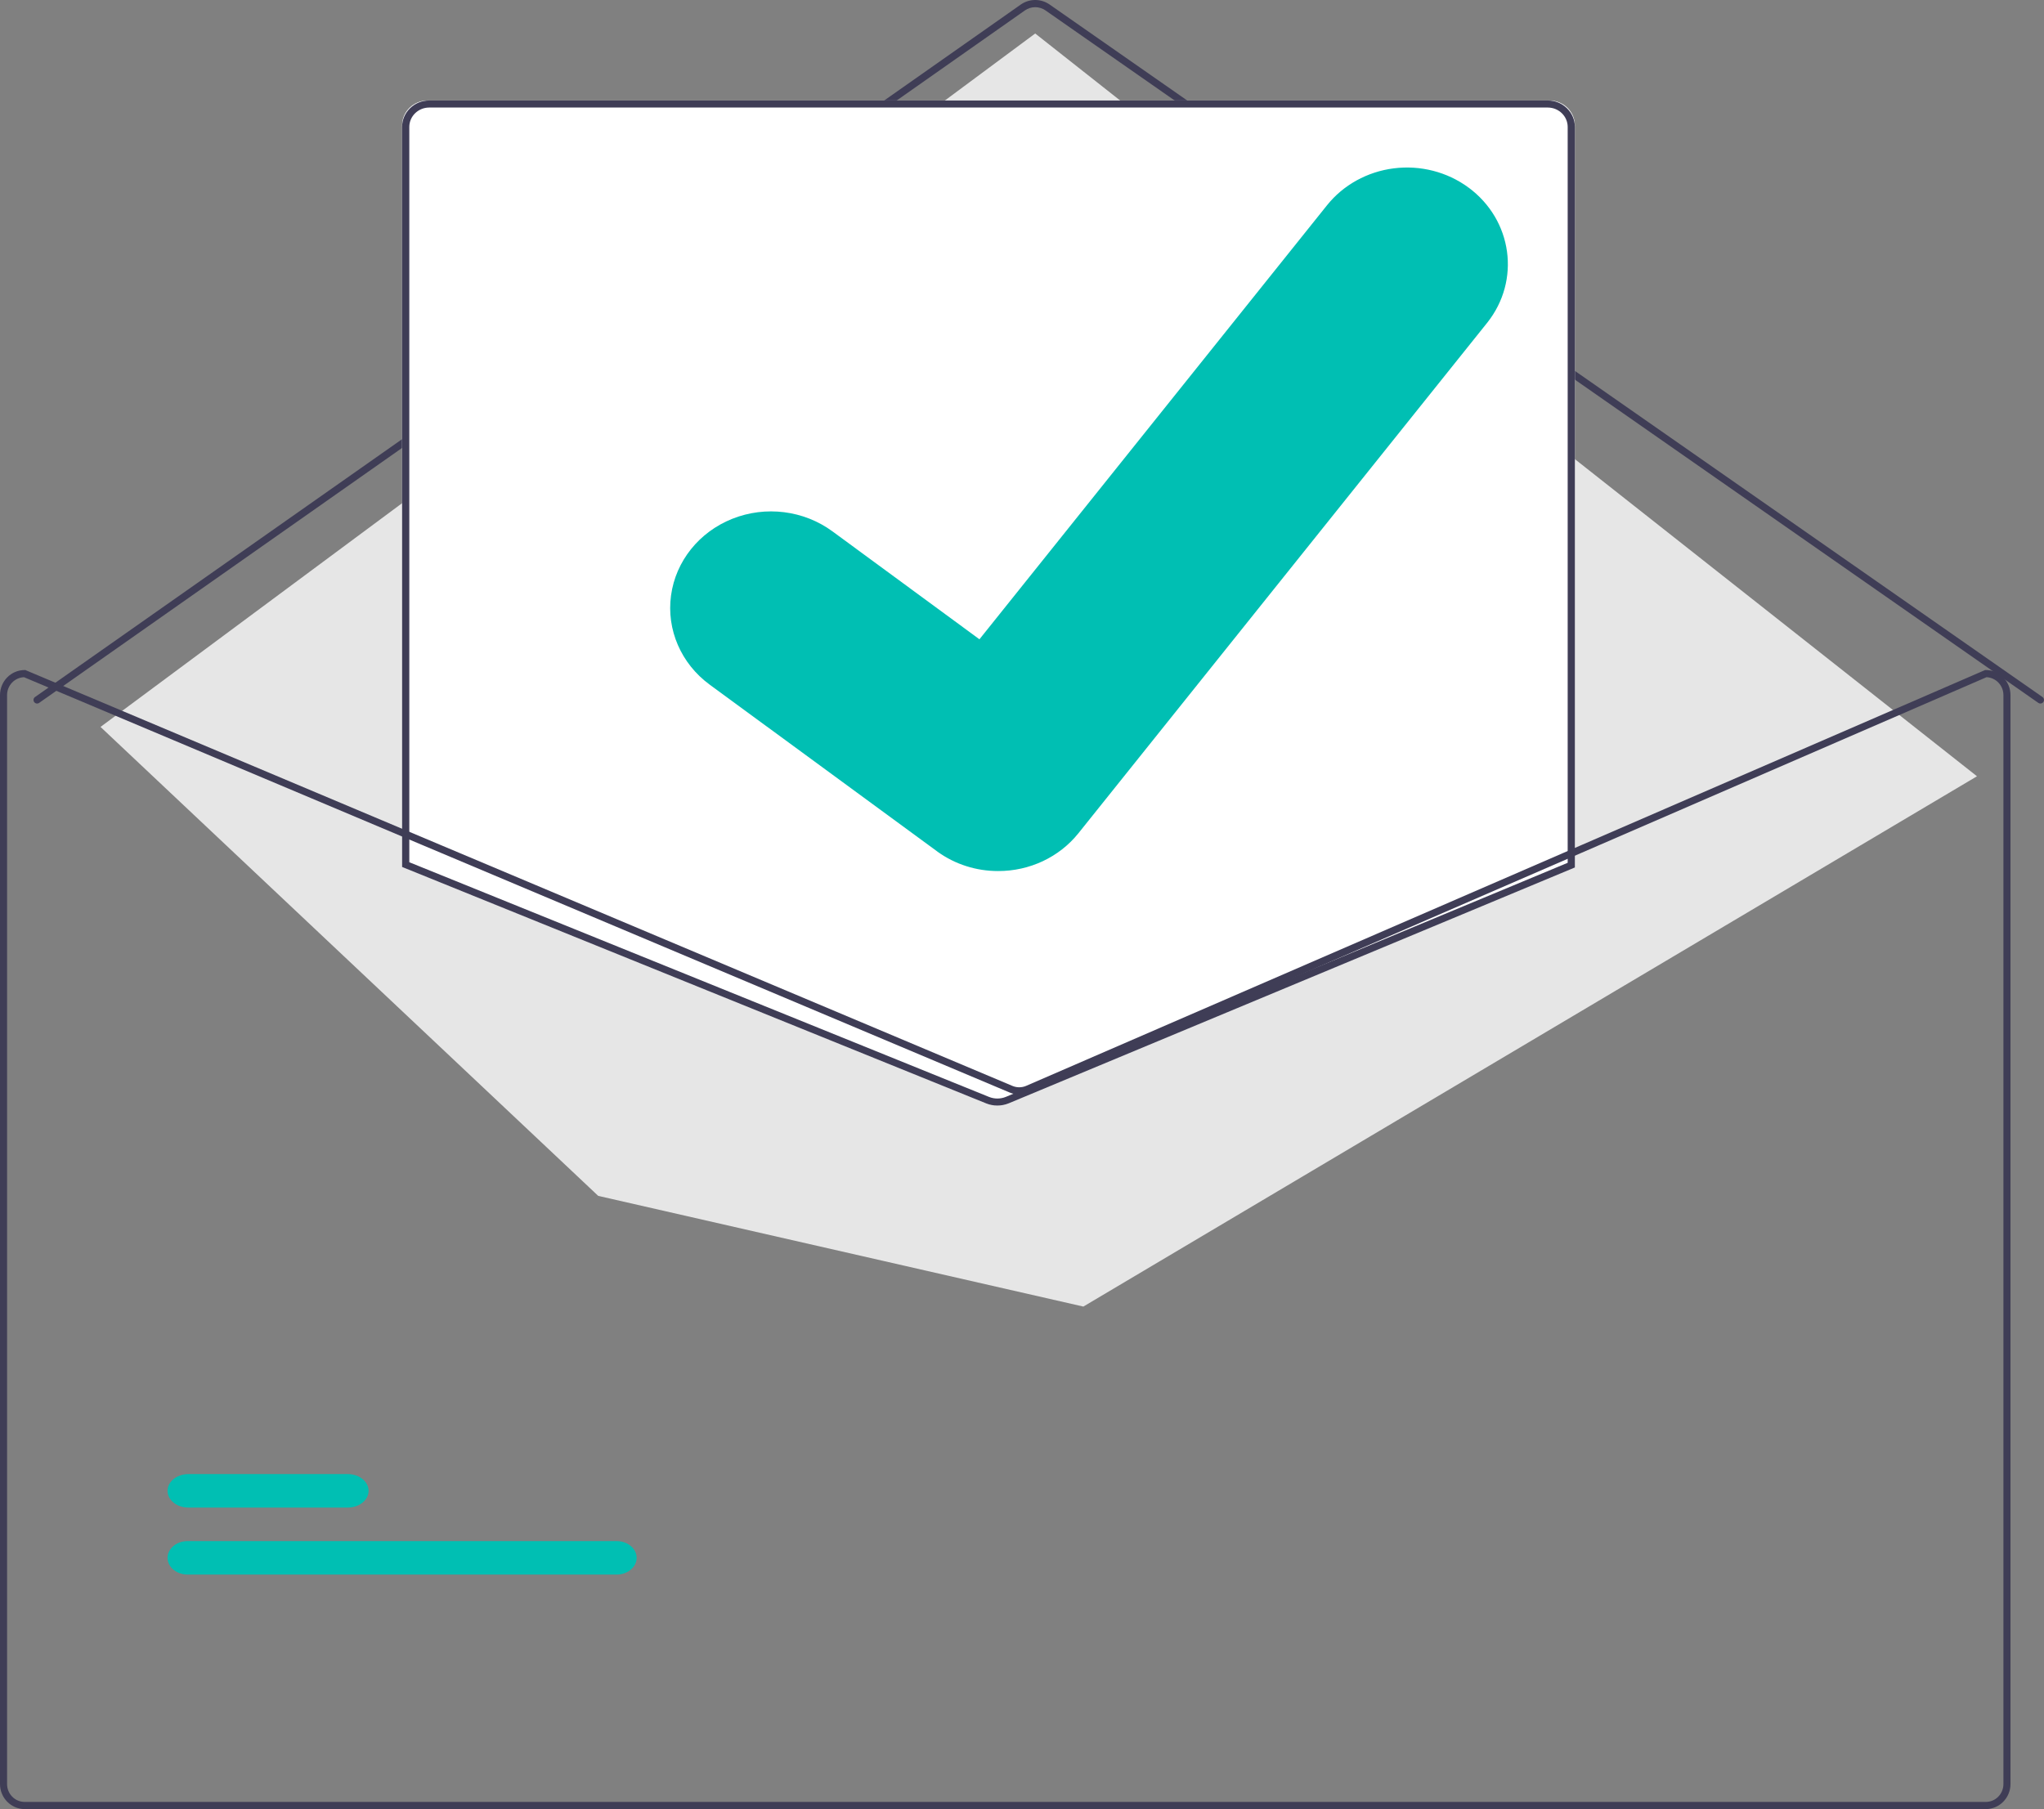 <svg width="61" height="54" viewBox="0 0 61 54" fill="none" xmlns="http://www.w3.org/2000/svg">
<rect x="0" y="0" width="61" height="54" fill="#808080" stroke="none"/>
<g id="Group 3">
<path id="Path" d="M60.893 21C60.871 21 60.85 20.993 60.832 20.981L31.2 0.31C31.016 0.182 30.771 0.183 30.587 0.311L1.169 20.98C1.12 21.015 1.053 21.003 1.019 20.954C0.985 20.906 0.997 20.839 1.046 20.805L30.463 0.136C30.721 -0.045 31.064 -0.045 31.323 0.134L60.954 20.805C60.992 20.831 61.009 20.88 60.995 20.925C60.981 20.97 60.94 21 60.893 21L60.893 21Z" fill="#3F3D56"/>
<path id="Path_2" d="M3 21.698L30.894 1L59 23.171L32.331 39L17.853 35.696L3 21.698V21.698Z" fill="#E6E6E6"/>
<path id="Path_3" d="M18.401 47H5.599C5.385 47 5.187 46.905 5.08 46.75C4.973 46.595 4.973 46.405 5.08 46.25C5.187 46.095 5.385 46 5.599 46H18.401C18.615 46 18.813 46.095 18.92 46.25C19.027 46.405 19.027 46.595 18.92 46.75C18.813 46.905 18.615 47 18.401 47Z" fill="#00BFB3"/>
<path id="Path_4" d="M10.38 45H5.62C5.399 45 5.194 44.905 5.083 44.75C4.972 44.595 4.972 44.405 5.083 44.25C5.194 44.095 5.399 44 5.62 44H10.38C10.601 44 10.806 44.095 10.917 44.25C11.028 44.405 11.028 44.595 10.917 44.75C10.806 44.905 10.601 45 10.38 45V45Z" fill="#00BFB3"/>
<path id="Path_5" d="M29.766 33C29.66 33 29.554 32.98 29.456 32.941L12 25.87V3.738C12.001 3.331 12.339 3 12.756 3H46.244C46.661 3 46.999 3.331 47 3.738V25.886L46.967 25.899L30.085 32.937C29.984 32.979 29.875 33 29.766 33V33Z" fill="white"/>
<path id="Shape" fill-rule="evenodd" clip-rule="evenodd" d="M29.435 32.937C29.54 32.979 29.652 33 29.765 33C29.881 33 29.997 32.977 30.104 32.933L47 25.893V3.788C46.999 3.353 46.638 3 46.192 3H12.808C12.362 3 12.001 3.353 12 3.788V25.878L29.435 32.937ZM29.518 32.743L12.215 25.737L12.215 3.788C12.216 3.469 12.481 3.211 12.808 3.21H46.192C46.519 3.211 46.784 3.469 46.785 3.788V25.754L30.02 32.74C29.86 32.806 29.679 32.807 29.518 32.743Z" fill="#3F3D56"/>
<path id="Shape_2" fill-rule="evenodd" clip-rule="evenodd" d="M59.242 20H59.263C59.67 20 59.999 20.335 60 20.748V53.252C59.999 53.665 59.67 53.999 59.263 54H0.737C0.33 53.999 0 53.665 0 53.252V20.748C0 20.335 0.33 20 0.737 20H0.758L0.777 20.009L13.158 25.226L30.216 32.414C30.347 32.469 30.494 32.468 30.624 32.412L47.158 25.241L59.242 20ZM59.263 53.786C59.554 53.786 59.789 53.547 59.789 53.252V20.748C59.789 20.462 59.566 20.226 59.284 20.214L47.158 25.473L30.707 32.609C30.524 32.687 30.319 32.688 30.135 32.612L13.158 25.457L0.717 20.214C0.434 20.225 0.211 20.461 0.211 20.748V53.252C0.211 53.547 0.446 53.786 0.737 53.786H59.263Z" fill="#3F3D56"/>
<path id="Path_6" d="M29.786 26C29.137 26.001 28.506 25.8 27.987 25.428L27.955 25.404L21.179 20.436C20.326 19.81 19.886 18.795 20.026 17.774C20.165 16.752 20.863 15.88 21.856 15.485C22.85 15.09 23.987 15.233 24.841 15.859L29.23 19.082L39.601 6.129C40.086 5.522 40.804 5.125 41.595 5.025C42.387 4.925 43.188 5.13 43.821 5.595L43.757 5.679L43.823 5.596C45.14 6.566 45.389 8.374 44.38 9.638L32.181 24.875C31.609 25.587 30.724 26.003 29.786 26V26Z" fill="#00BFB3"/>
</g>
</svg>
